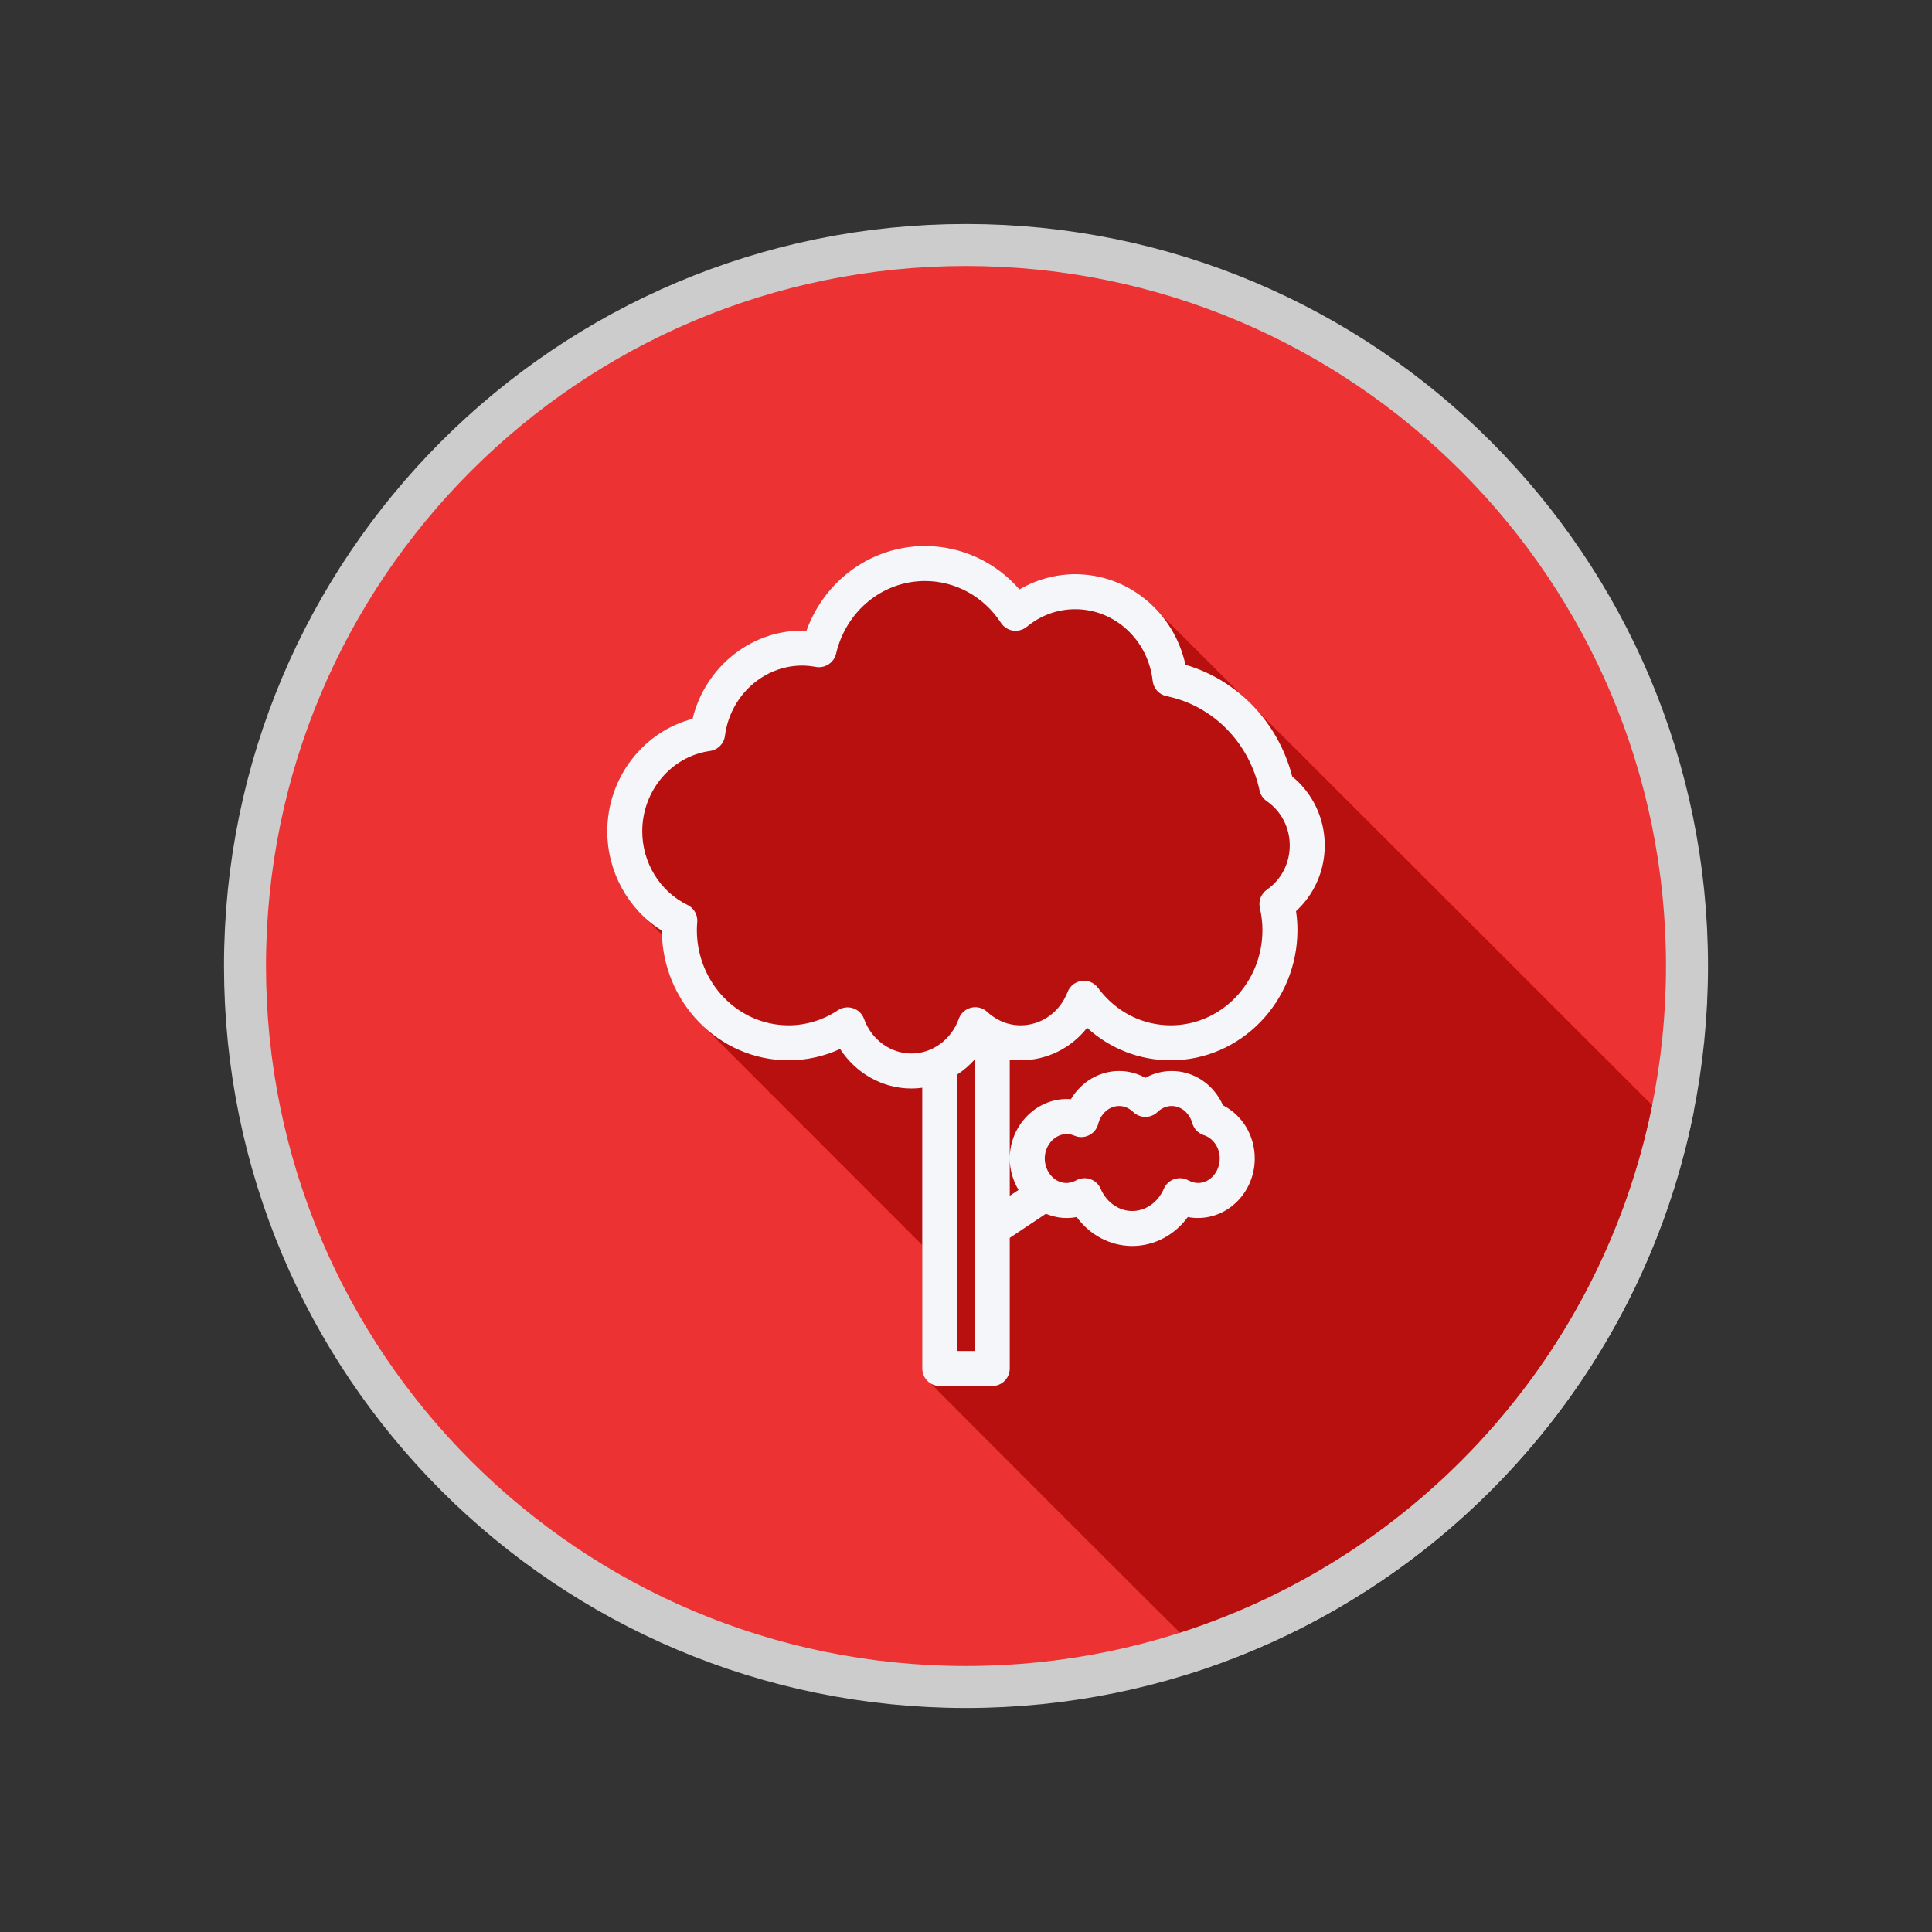 <!DOCTYPE svg PUBLIC "-//W3C//DTD SVG 1.1//EN" "http://www.w3.org/Graphics/SVG/1.1/DTD/svg11.dtd">
<!-- Uploaded to: SVG Repo, www.svgrepo.com, Transformed by: SVG Repo Mixer Tools -->
<svg height="64px" width="64px" version="1.1" id="Layer_1" xmlns="http://www.w3.org/2000/svg" xmlns:xlink="http://www.w3.org/1999/xlink" viewBox="-97.28 -97.28 706.56 706.56" xml:space="preserve" fill="#000000" stroke="#000000" stroke-width="0.005">
<rect x="-97.28" y="-97.28" width="706.56" height="706.56" fill="#333333" stroke="none"/>
<g id="SVGRepo_bgCarrier" stroke-width="0"/>
<g id="SVGRepo_tracerCarrier" stroke-linecap="round" stroke-linejoin="round" stroke="#CCCCCC" stroke-width="30.72"> <path style="fill:#ec3232;" d="M512,256.006C512,397.402,397.394,512.004,256.004,512C114.606,512.004,0,397.402,0,256.006 C-0.007,114.61,114.606,0,256.004,0C397.394,0,512,114.614,512,256.006z"/> <path style="fill:#b80f0f;" d="M506.922,306.916c-0.37-0.374-0.742-0.745-1.115-1.116c-0.482-0.514-146.553-146.503-147.69-147.539 c-0.448-0.521-30.734-30.7-31.22-31.209c-7.609-8.835-18.707-14.34-30.96-14.34c-7.154,0-14.201,1.94-20.39,5.55 c-8.732-10.031-21.228-15.862-34.522-15.862c-19.585,0-36.706,12.479-43.378,30.965c-19.676-0.803-37.025,13.044-41.65,32.231 c-18.078,4.7-31.197,21.615-31.197,41.159c0,11.693,4.821,22.686,12.819,30.586c0.476,0.518,6.858,6.868,7.314,7.322 c0.482,12.866,5.886,24.402,14.403,32.695c0.482,0.514,80.553,80.621,80.665,80.738V403.2c0,2.153,1.133,3.964,2.763,5.124 c0.417,0.586,90.193,90.362,90.779,90.778c0.19,0.269,0.46,0.453,0.683,0.684C421.588,471.78,488.512,398.158,506.922,306.916z"/> <path style="fill:#F4F6F9;" d="M387.2,211.913c0-9.882-4.403-19.122-11.897-25.21c-5.103-19.809-19.997-35.325-39.046-40.86 c-4.178-19.175-20.797-33.132-40.319-33.132c-7.153,0-14.201,1.94-20.39,5.55c-8.732-10.03-21.229-15.861-34.523-15.861 c-19.584,0-36.706,12.478-43.378,30.965c-19.675-0.803-37.025,13.044-41.65,32.231c-18.078,4.7-31.197,21.616-31.197,41.159 c0,14.868,7.715,28.688,19.969,36.329c0.128,26.159,20.863,47.403,46.334,47.403c6.531,0,12.941-1.419,18.857-4.141 c5.722,8.863,15.488,14.453,26.071,14.453c1.339,0,2.662-0.097,3.969-0.271V403.2c0,3.534,2.866,6.4,6.4,6.4h19.2 c3.534,0,6.4-2.866,6.4-6.4v-47.775l13.22-8.813c2.355,0.971,4.899,1.548,7.58,1.548c1.241,0,2.468-0.118,3.681-0.356 c4.779,6.577,12.266,10.596,20.319,10.596s15.54-4.019,20.319-10.597c1.213,0.238,2.441,0.356,3.681,0.356 c11.469,0,20.8-9.762,20.8-21.759c0-8.406-4.556-15.853-11.622-19.459c-3.372-7.616-10.577-12.541-18.778-12.541 c-3.365,0-6.65,0.866-9.6,2.497c-2.95-1.631-6.235-2.497-9.6-2.497c-7.3,0-13.909,4.028-17.625,10.303 c-11.963-0.922-22.372,9.153-22.375,21.697c0,4.231,1.21,8.153,3.216,11.498L272,340.042v-49.835 c1.312,0.176,2.635,0.281,3.969,0.281c9.663,0,18.487-4.466,24.319-11.888c8.381,7.641,19.137,11.888,30.594,11.888 c25.55,0,46.334-21.372,46.334-47.644c0-2.272-0.172-4.585-0.515-6.915C383.341,229.862,387.2,221.163,387.2,211.913z M295.625,318.044c1.715,0.747,3.675,0.697,5.356-0.138c1.681-0.828,2.912-2.35,3.375-4.165c0.978-3.85,4.122-6.541,7.644-6.541 c2.375,0,4.118,1.197,5.166,2.203c2.475,2.381,6.394,2.381,8.868,0c1.046-1.006,2.79-2.203,5.166-2.203 c3.466,0,6.507,2.531,7.569,6.297c0.581,2.066,2.162,3.7,4.206,4.356c3.428,1.1,5.825,4.615,5.825,8.547 c0.003,6.219-5.822,11.106-11.475,7.994c-1.578-0.871-3.456-1.031-5.172-0.45c-1.71,0.588-3.09,1.872-3.803,3.534 c-2.111,4.935-6.645,8.123-11.549,8.123s-9.438-3.187-11.55-8.122c-0.713-1.663-2.094-2.947-3.803-3.534 c-0.678-0.231-1.381-0.347-2.081-0.347c-1.069,0-2.134,0.269-3.09,0.797c-5.642,3.111-11.476-1.776-11.476-7.995 C284.803,320.406,290.337,315.772,295.625,318.044z M252.8,396.8V295.684c2.35-1.547,4.515-3.383,6.4-5.521V396.8H252.8z M366.066,228.075c-2.154,1.488-3.181,4.138-2.597,6.69c0.628,2.747,0.947,5.466,0.947,8.078c0,19.213-15.044,34.844-33.534,34.844 c-10.481,0-20.178-4.991-26.601-13.694c-1.388-1.878-3.687-2.875-6.01-2.541c-2.316,0.313-4.278,1.862-5.116,4.047 c-2.844,7.403-9.59,12.188-17.187,12.188c-5.7,0-9.801-2.685-12.235-4.934c-1.581-1.462-3.785-2.028-5.878-1.513 c-2.087,0.515-3.778,2.047-4.497,4.071c-2.69,7.59-9.657,12.688-17.328,12.688c-7.653,0-14.612-5.082-17.315-12.641 c-0.662-1.856-2.141-3.303-4.01-3.922c-0.659-0.219-1.338-0.325-2.016-0.325c-1.247,0-2.481,0.366-3.543,1.072 c-5.412,3.6-11.653,5.503-18.044,5.503c-18.491,0-33.534-15.631-33.534-34.844c0-0.988,0.071-1.959,0.147-2.925 c0.212-2.628-1.213-5.119-3.587-6.269c-10.042-4.864-16.529-15.423-16.529-26.892c0-14.813,10.65-27.45,24.769-29.394 c2.863-0.394,5.106-2.656,5.475-5.522c1.89-14.656,14.037-25.707,28.253-25.707c1.572,0,3.21,0.159,5.003,0.487 c3.347,0.591,6.606-1.516,7.381-4.837c3.666-15.653,17.05-26.585,32.544-26.585c11.129,0,21.509,5.722,27.769,15.31 c0.997,1.525,2.597,2.554,4.397,2.828c1.778,0.246,3.625-0.235,5.038-1.391c5.097-4.209,11.222-6.434,17.71-6.434 c14.487,0,26.669,11.278,28.334,26.238c0.306,2.759,2.359,5.006,5.078,5.563c16.912,3.45,30.256,16.978,34,34.46 c0.343,1.603,1.291,3.012,2.644,3.94c5.263,3.606,8.406,9.663,8.406,16.201C374.4,218.422,371.284,224.466,366.066,228.075z"/> </g>
<g id="SVGRepo_iconCarrier"> <path style="fill:#ec3232;" d="M512,256.006C512,397.402,397.394,512.004,256.004,512C114.606,512.004,0,397.402,0,256.006 C-0.007,114.61,114.606,0,256.004,0C397.394,0,512,114.614,512,256.006z"/> <path style="fill:#b80f0f;" d="M506.922,306.916c-0.37-0.374-0.742-0.745-1.115-1.116c-0.482-0.514-146.553-146.503-147.69-147.539 c-0.448-0.521-30.734-30.7-31.22-31.209c-7.609-8.835-18.707-14.34-30.96-14.34c-7.154,0-14.201,1.94-20.39,5.55 c-8.732-10.031-21.228-15.862-34.522-15.862c-19.585,0-36.706,12.479-43.378,30.965c-19.676-0.803-37.025,13.044-41.65,32.231 c-18.078,4.7-31.197,21.615-31.197,41.159c0,11.693,4.821,22.686,12.819,30.586c0.476,0.518,6.858,6.868,7.314,7.322 c0.482,12.866,5.886,24.402,14.403,32.695c0.482,0.514,80.553,80.621,80.665,80.738V403.2c0,2.153,1.133,3.964,2.763,5.124 c0.417,0.586,90.193,90.362,90.779,90.778c0.19,0.269,0.46,0.453,0.683,0.684C421.588,471.78,488.512,398.158,506.922,306.916z"/> <path style="fill:#F4F6F9;" d="M387.2,211.913c0-9.882-4.403-19.122-11.897-25.21c-5.103-19.809-19.997-35.325-39.046-40.86 c-4.178-19.175-20.797-33.132-40.319-33.132c-7.153,0-14.201,1.94-20.39,5.55c-8.732-10.03-21.229-15.861-34.523-15.861 c-19.584,0-36.706,12.478-43.378,30.965c-19.675-0.803-37.025,13.044-41.65,32.231c-18.078,4.7-31.197,21.616-31.197,41.159 c0,14.868,7.715,28.688,19.969,36.329c0.128,26.159,20.863,47.403,46.334,47.403c6.531,0,12.941-1.419,18.857-4.141 c5.722,8.863,15.488,14.453,26.071,14.453c1.339,0,2.662-0.097,3.969-0.271V403.2c0,3.534,2.866,6.4,6.4,6.4h19.2 c3.534,0,6.4-2.866,6.4-6.4v-47.775l13.22-8.813c2.355,0.971,4.899,1.548,7.58,1.548c1.241,0,2.468-0.118,3.681-0.356 c4.779,6.577,12.266,10.596,20.319,10.596s15.54-4.019,20.319-10.597c1.213,0.238,2.441,0.356,3.681,0.356 c11.469,0,20.8-9.762,20.8-21.759c0-8.406-4.556-15.853-11.622-19.459c-3.372-7.616-10.577-12.541-18.778-12.541 c-3.365,0-6.65,0.866-9.6,2.497c-2.95-1.631-6.235-2.497-9.6-2.497c-7.3,0-13.909,4.028-17.625,10.303 c-11.963-0.922-22.372,9.153-22.375,21.697c0,4.231,1.21,8.153,3.216,11.498L272,340.042v-49.835 c1.312,0.176,2.635,0.281,3.969,0.281c9.663,0,18.487-4.466,24.319-11.888c8.381,7.641,19.137,11.888,30.594,11.888 c25.55,0,46.334-21.372,46.334-47.644c0-2.272-0.172-4.585-0.515-6.915C383.341,229.862,387.2,221.163,387.2,211.913z M295.625,318.044c1.715,0.747,3.675,0.697,5.356-0.138c1.681-0.828,2.912-2.35,3.375-4.165c0.978-3.85,4.122-6.541,7.644-6.541 c2.375,0,4.118,1.197,5.166,2.203c2.475,2.381,6.394,2.381,8.868,0c1.046-1.006,2.79-2.203,5.166-2.203 c3.466,0,6.507,2.531,7.569,6.297c0.581,2.066,2.162,3.7,4.206,4.356c3.428,1.1,5.825,4.615,5.825,8.547 c0.003,6.219-5.822,11.106-11.475,7.994c-1.578-0.871-3.456-1.031-5.172-0.45c-1.71,0.588-3.09,1.872-3.803,3.534 c-2.111,4.935-6.645,8.123-11.549,8.123s-9.438-3.187-11.55-8.122c-0.713-1.663-2.094-2.947-3.803-3.534 c-0.678-0.231-1.381-0.347-2.081-0.347c-1.069,0-2.134,0.269-3.09,0.797c-5.642,3.111-11.476-1.776-11.476-7.995 C284.803,320.406,290.337,315.772,295.625,318.044z M252.8,396.8V295.684c2.35-1.547,4.515-3.383,6.4-5.521V396.8H252.8z M366.066,228.075c-2.154,1.488-3.181,4.138-2.597,6.69c0.628,2.747,0.947,5.466,0.947,8.078c0,19.213-15.044,34.844-33.534,34.844 c-10.481,0-20.178-4.991-26.601-13.694c-1.388-1.878-3.687-2.875-6.01-2.541c-2.316,0.313-4.278,1.862-5.116,4.047 c-2.844,7.403-9.59,12.188-17.187,12.188c-5.7,0-9.801-2.685-12.235-4.934c-1.581-1.462-3.785-2.028-5.878-1.513 c-2.087,0.515-3.778,2.047-4.497,4.071c-2.69,7.59-9.657,12.688-17.328,12.688c-7.653,0-14.612-5.082-17.315-12.641 c-0.662-1.856-2.141-3.303-4.01-3.922c-0.659-0.219-1.338-0.325-2.016-0.325c-1.247,0-2.481,0.366-3.543,1.072 c-5.412,3.6-11.653,5.503-18.044,5.503c-18.491,0-33.534-15.631-33.534-34.844c0-0.988,0.071-1.959,0.147-2.925 c0.212-2.628-1.213-5.119-3.587-6.269c-10.042-4.864-16.529-15.423-16.529-26.892c0-14.813,10.65-27.45,24.769-29.394 c2.863-0.394,5.106-2.656,5.475-5.522c1.89-14.656,14.037-25.707,28.253-25.707c1.572,0,3.21,0.159,5.003,0.487 c3.347,0.591,6.606-1.516,7.381-4.837c3.666-15.653,17.05-26.585,32.544-26.585c11.129,0,21.509,5.722,27.769,15.31 c0.997,1.525,2.597,2.554,4.397,2.828c1.778,0.246,3.625-0.235,5.038-1.391c5.097-4.209,11.222-6.434,17.71-6.434 c14.487,0,26.669,11.278,28.334,26.238c0.306,2.759,2.359,5.006,5.078,5.563c16.912,3.45,30.256,16.978,34,34.46 c0.343,1.603,1.291,3.012,2.644,3.94c5.263,3.606,8.406,9.663,8.406,16.201C374.4,218.422,371.284,224.466,366.066,228.075z"/> </g>
</svg>